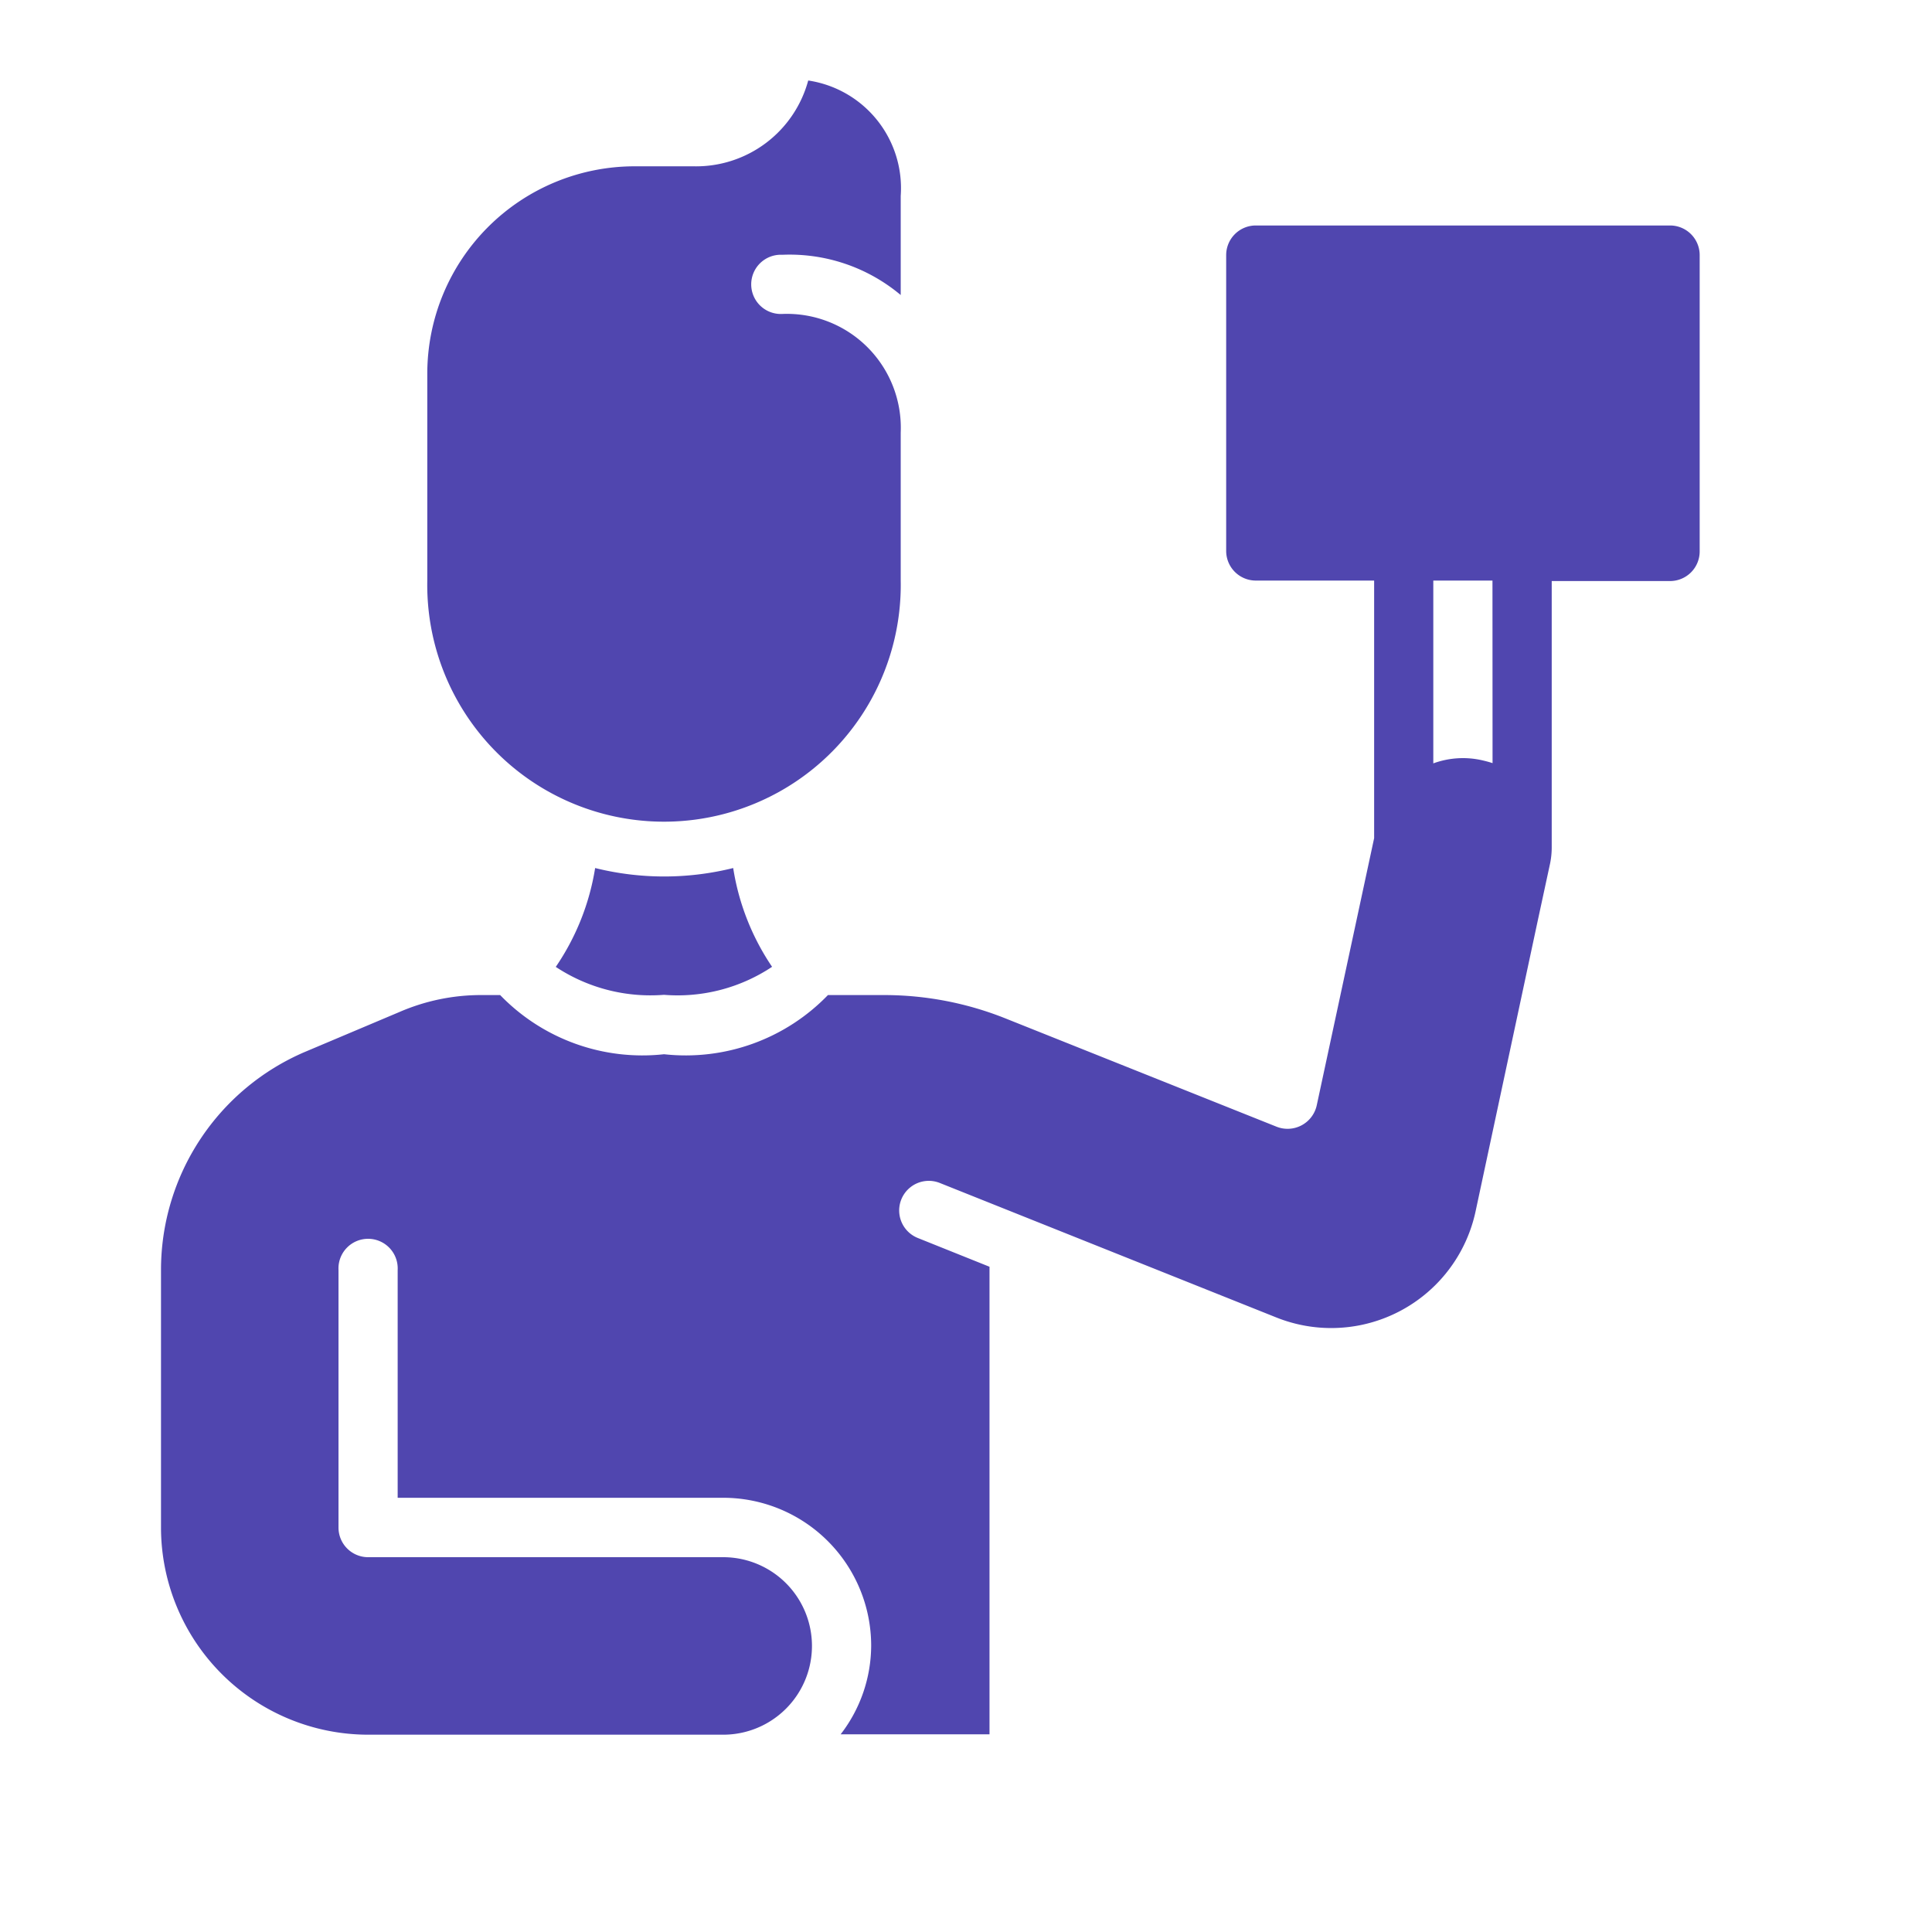 <svg id="Bid_Received" xmlns="http://www.w3.org/2000/svg" width="24" height="24" viewBox="0 0 24 24">
  <g id="usd-coin-_usdc_" data-name="usd-coin-(usdc)">
    <path id="Vector" d="M0,0H24V24H0Z" fill="none" opacity="0"/>
    <g id="frozen_bids" transform="translate(2 1)">
      <g id="Group_16408" data-name="Group 16408" transform="translate(0 0)">
        <path id="Path_11023" data-name="Path 11023" d="M11.085,9.883a3.017,3.017,0,0,1-.489,1.228,2.132,2.132,0,0,0,1.344.347,2.117,2.117,0,0,0,1.343-.348A3.017,3.017,0,0,1,12.8,9.883,3.556,3.556,0,0,1,11.085,9.883Zm1.223-8.717h-.735A2.576,2.576,0,0,0,9,3.739V6.312a2.941,2.941,0,1,0,5.881,0V4.474A1.415,1.415,0,0,0,13.411,3a.368.368,0,1,1,0-.735,2.146,2.146,0,0,1,1.47.5V1.534A1.352,1.352,0,0,0,13.732.1,1.443,1.443,0,0,1,12.308,1.166Z" transform="translate(-5.692 -0.1)" fill="#5046af"/>
        <path id="Path_11024" data-name="Path 11024" d="M18.746,5H13.6a.368.368,0,0,0-.368.368V9.043a.368.368,0,0,0,.368.368h1.47v3.2l-.713,3.319a.371.371,0,0,1-.5.265l-3.367-1.345a4.066,4.066,0,0,0-1.5-.29H8.285a2.456,2.456,0,0,1-2.036.735,2.456,2.456,0,0,1-2.036-.735H3.977a2.546,2.546,0,0,0-1.014.21l-1.184.5A2.946,2.946,0,0,0,0,17.975v3.2a2.576,2.576,0,0,0,2.573,2.573H6.984a1.1,1.1,0,1,0,0-2.205H2.573a.368.368,0,0,1-.368-.368v-3.2a.368.368,0,1,1,.735,0v2.83H6.984a1.838,1.838,0,0,1,1.838,1.838,1.81,1.81,0,0,1-.379,1.1h1.849V17.935l-.89-.357a.368.368,0,0,1,.272-.684l4.176,1.669a1.834,1.834,0,0,0,2.481-1.32l.768-3.591.151-.7a1,1,0,0,0,.026-.235v-3.3h1.47a.368.368,0,0,0,.368-.368V5.368A.368.368,0,0,0,18.746,5Zm-2.205,6.679c-.044-.015-.088-.026-.136-.037a1.072,1.072,0,0,0-.6.04V9.411h.735Z" transform="translate(0 -3.199)" fill="#5046af"/>
      </g>
    </g>
  </g>
</svg>
